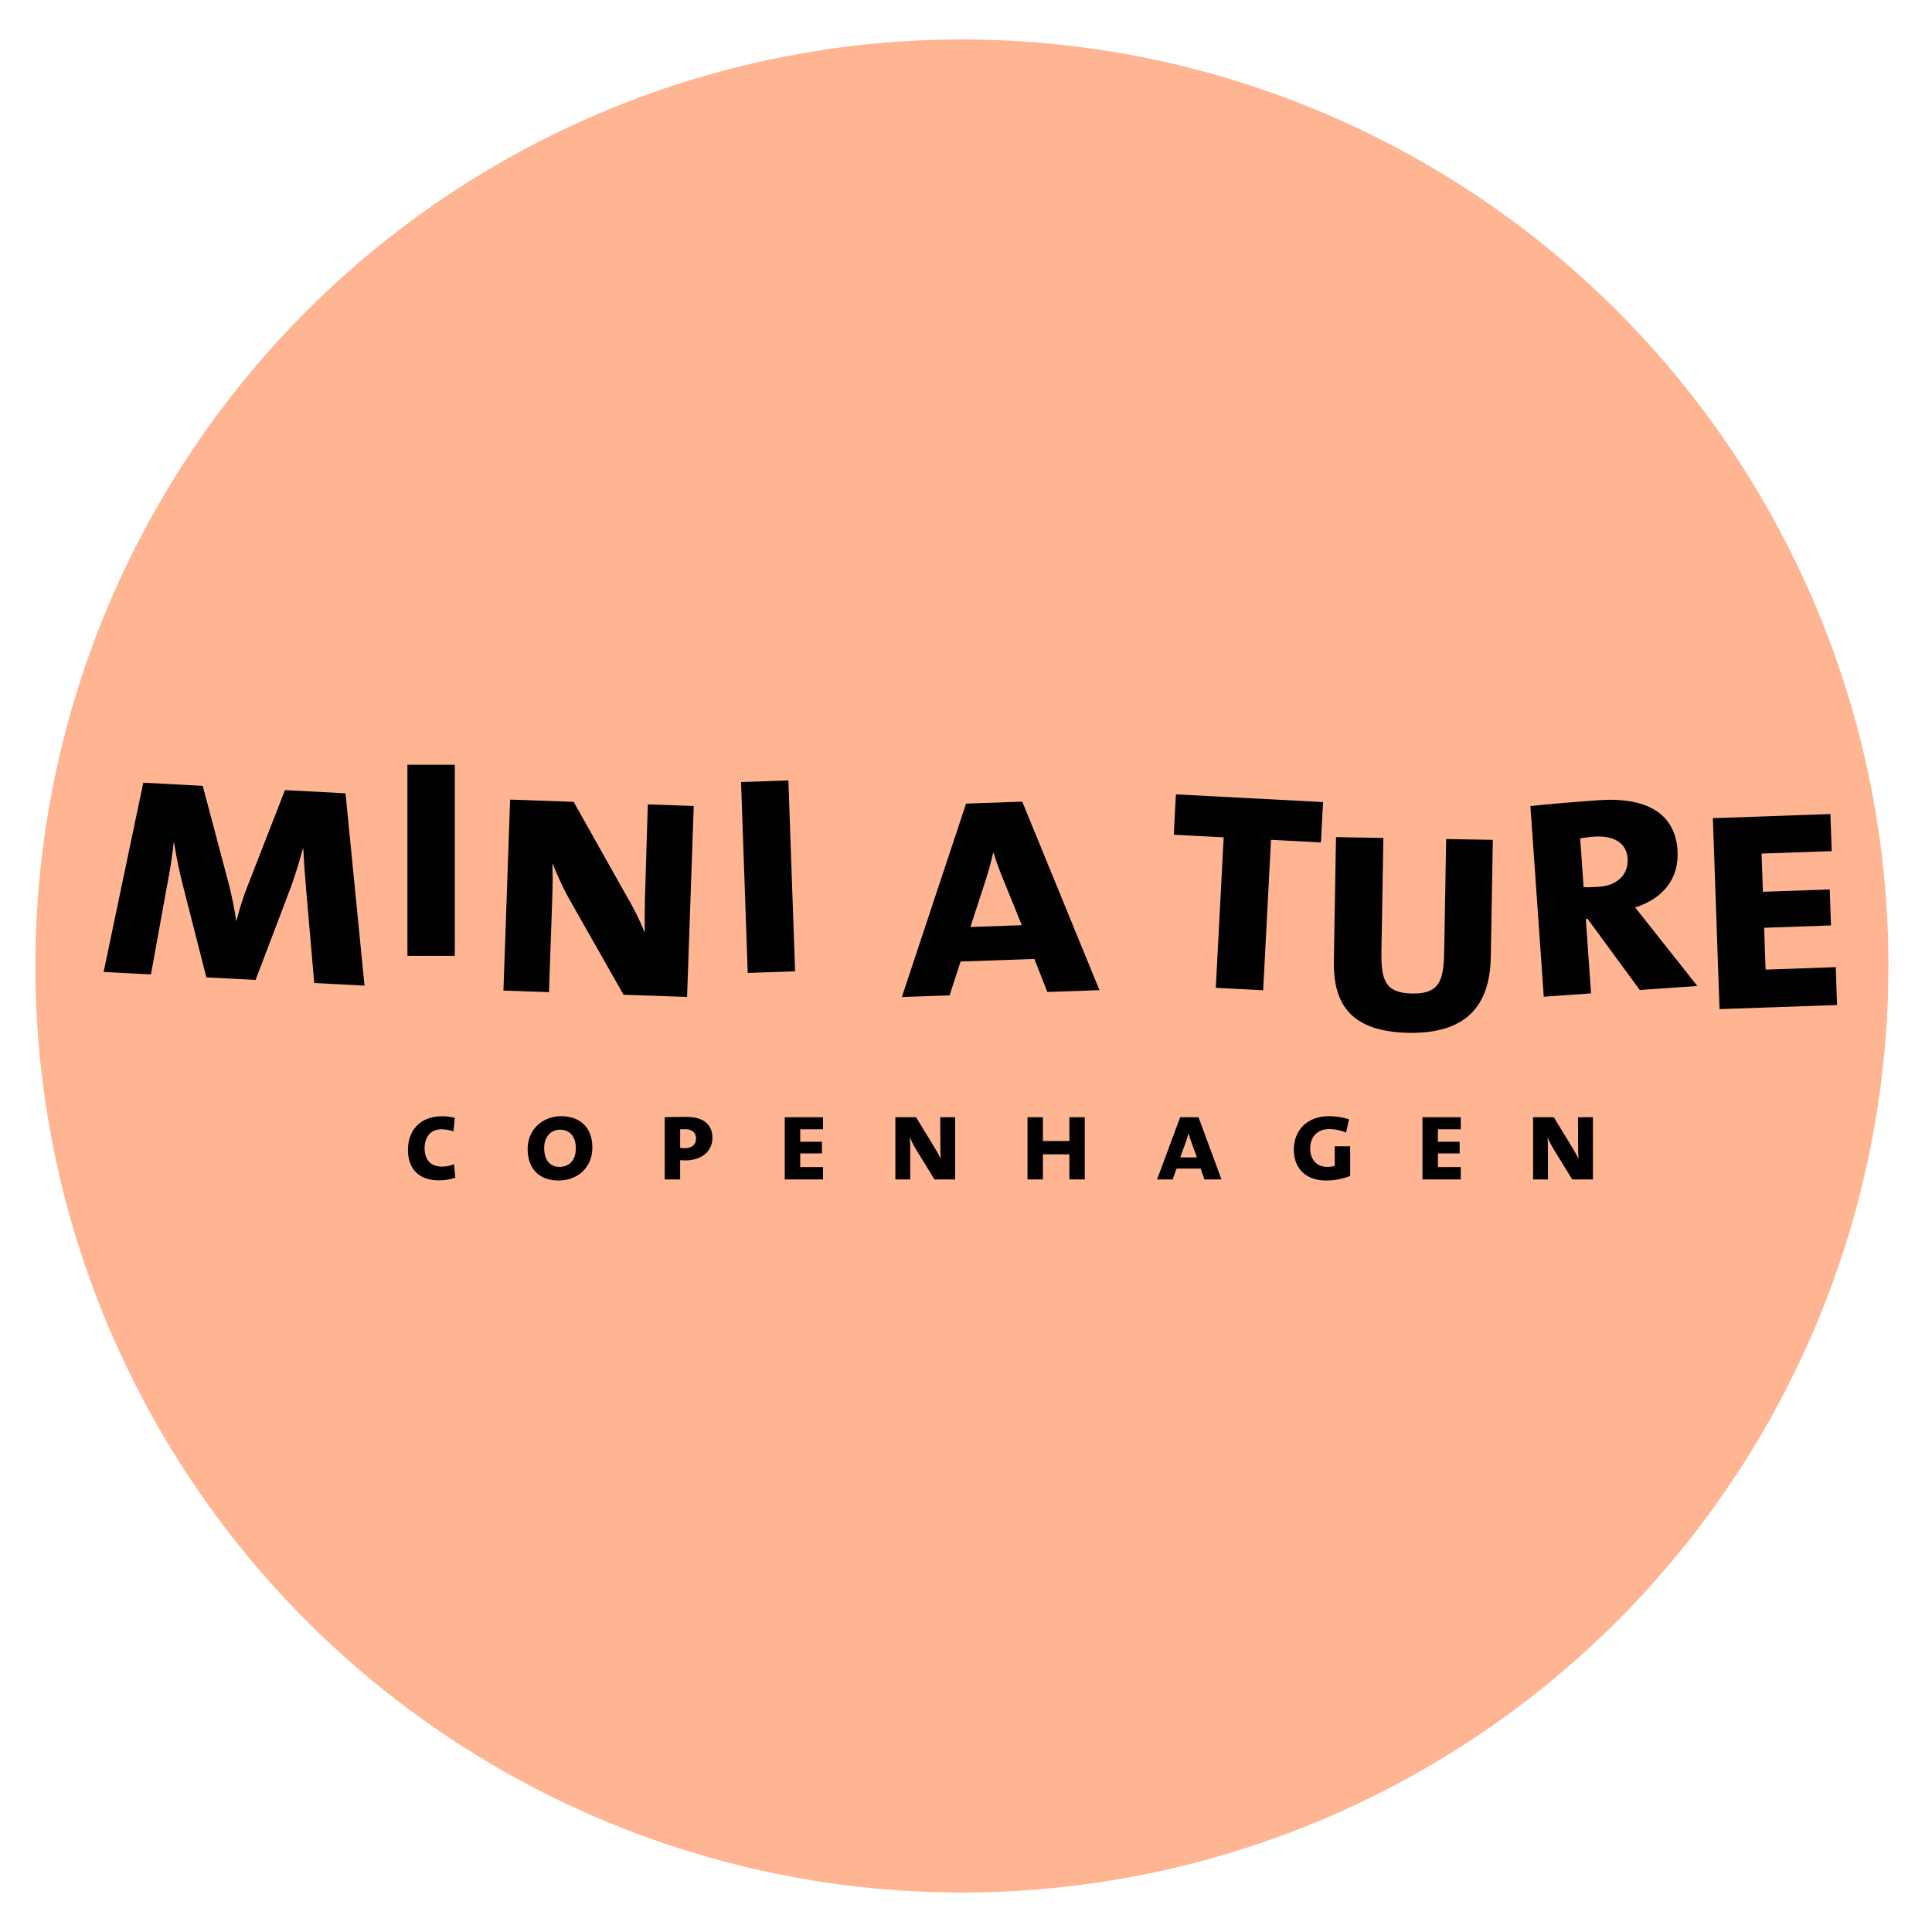 <?xml version="1.0" encoding="utf-8"?>
<!-- Generator: Adobe Illustrator 16.0.0, SVG Export Plug-In . SVG Version: 6.00 Build 0)  -->
<!DOCTYPE svg PUBLIC "-//W3C//DTD SVG 1.1//EN" "http://www.w3.org/Graphics/SVG/1.1/DTD/svg11.dtd">
<svg version="1.1" id="Layer_1" xmlns="http://www.w3.org/2000/svg" xmlns:xlink="http://www.w3.org/1999/xlink" x="0px" y="0px"
	 width="200px" height="200px" viewBox="0 0 200 200" enable-background="new 0 0 200 200" xml:space="preserve">
<circle fill="#FFB492" cx="99.576" cy="99.999" r="95.915"/>
<path d="M32.529,101.762L31.7,92.196c-0.141-1.683-0.252-3.212-0.306-4.358l-0.036-0.004c-0.332,1.239-0.747,2.59-1.194,3.861
	l-3.707,9.749l-5.094-0.268l-2.373-9.304c-0.38-1.428-0.744-3.201-0.975-4.661h-0.034c-0.154,1.476-0.383,2.914-0.694,4.497
	l-1.661,9.166l-4.9-0.256l4.107-19.593l6.153,0.326l2.708,10.198c0.284,1.117,0.56,2.427,0.751,3.771l0.038,0.001
	c0.342-1.393,0.7-2.441,1.144-3.595l3.871-9.932l6.269,0.329l1.966,19.91L32.529,101.762z"/>
<rect x="42.177" y="79.17" width="4.904" height="19.782"/>
<path d="M64.549,102.976l-5.595-9.862c-0.645-1.125-1.277-2.556-1.738-3.676l-0.037-0.003c0.044,0.956,0.045,1.944-0.008,3.505
	l-0.34,9.767l-4.716-0.165l0.691-19.767l6.576,0.23l5.412,9.628c0.719,1.204,1.362,2.48,1.923,3.835l0.037,0.001
	c-0.031-1.182-0.018-2.817,0.054-4.869l0.254-8.329l4.754,0.164l-0.69,19.771L64.549,102.976z"/>
<rect x="69.578" y="88.325" transform="matrix(0.035 0.999 -0.999 0.035 167.416 8.187)" width="19.781" height="4.906"/>
<path d="M105.778,95.774l-5.323,0.189l1.579-4.853c0.312-0.923,0.579-1.961,0.778-2.841l0.033-0.003
	c0.26,0.864,0.681,1.992,1.059,2.895L105.778,95.774 M113.816,102.501l-7.994-19.514l-5.814,0.202l-6.646,20.021l4.941-0.17
	l1.138-3.503l7.635-0.267l1.342,3.416L113.816,102.501z"/>
<polygon points="131.574,86.938 130.761,102.514 125.859,102.257 126.673,86.682 121.51,86.41 121.729,82.231 136.963,83.031 
	136.742,87.209 "/>
<path d="M145.858,106.916c-6.014-0.106-7.856-2.953-7.776-7.443l0.22-12.814l4.906,0.085l-0.203,11.714
	c-0.053,3.041,0.412,4.344,3.189,4.393c3.009,0.053,3.26-1.617,3.308-4.47l0.206-11.523l4.828,0.082l-0.208,12.136
	C154.246,103.486,152.361,107.028,145.858,106.916"/>
<path d="M168.49,88.846c0.113,1.63-1.026,2.817-2.921,2.949c-0.53,0.036-1.138,0.08-1.637,0.039l-0.353-5.049
	c0.454-0.069,0.943-0.14,1.476-0.176C167.069,86.467,168.384,87.29,168.49,88.846 M175.705,102.067l-4.806-6.071
	c-0.627-0.792-1.216-1.554-1.635-2.058c2.8-0.881,4.6-2.913,4.39-5.949c-0.268-3.834-3.282-5.492-8.141-5.152
	c-2.502,0.174-5.496,0.423-7.086,0.611l1.383,19.73l4.896-0.342l-0.544-7.701l0.19-0.013l5.396,7.361L175.705,102.067z"/>
<polygon points="178.006,104.462 177.316,84.696 189.482,84.271 189.618,88.107 182.357,88.361 182.494,92.317 189.414,92.074 
	189.543,95.8 182.622,96.042 182.774,100.374 190.035,100.12 190.174,104.039 "/>
<path d="M45.451,122.192c-2.144,0-3.22-1.238-3.22-3.169c0-1.82,1.09-3.47,3.542-3.47c0.383,0,0.903,0.052,1.312,0.162l-0.138,1.402
	c-0.405-0.139-0.839-0.214-1.259-0.214c-1.103,0-1.734,0.796-1.734,1.97c0,1.252,0.693,1.895,1.806,1.895
	c0.447,0,0.893-0.087,1.238-0.26l0.138,1.411C46.604,122.094,46.044,122.192,45.451,122.192"/>
<path d="M59.612,118.887c0,1.312-0.778,1.908-1.685,1.908c-1.09,0-1.595-0.819-1.595-1.944c0-1.248,0.769-1.908,1.634-1.908
	C58.947,116.942,59.612,117.611,59.612,118.887 M61.322,118.802c0-2.22-1.411-3.256-3.243-3.256c-1.822,0-3.457,1.298-3.457,3.402
	c0,1.958,1.116,3.259,3.22,3.259C59.71,122.207,61.322,120.92,61.322,118.802"/>
<path d="M72.057,117.861c0,0.641-0.46,1-1.153,1c-0.146,0-0.371-0.011-0.496-0.036v-1.921c0.149-0.01,0.385-0.01,0.569-0.01
	C71.695,116.895,72.057,117.327,72.057,117.861 M73.751,117.77c0-1.37-0.966-2.152-2.664-2.152c-0.791,0-1.707,0.014-2.278,0.037
	v6.439h1.599v-1.992c0.136,0.01,0.397,0.024,0.533,0.024C72.576,120.126,73.751,119.221,73.751,117.77"/>
<polygon points="81.239,122.094 81.239,115.654 85.2,115.654 85.2,116.904 82.838,116.904 82.838,118.194 85.089,118.194 
	85.089,119.404 82.838,119.404 82.838,120.816 85.2,120.816 85.2,122.094 "/>
<path d="M96.737,122.094l-1.932-3.146c-0.222-0.361-0.445-0.816-0.606-1.179h-0.013c0.026,0.312,0.039,0.634,0.039,1.141v3.184
	h-1.537v-6.439h2.141l1.872,3.072c0.245,0.383,0.469,0.791,0.669,1.226h0.01c-0.021-0.385-0.036-0.919-0.036-1.583l-0.013-2.715
	h1.549v6.439H96.737z"/>
<polygon points="110.701,122.094 110.701,119.495 107.962,119.495 107.962,122.094 106.367,122.094 106.367,115.654 
	107.962,115.654 107.962,118.119 110.701,118.119 110.701,115.654 112.296,115.654 112.296,122.094 "/>
<path d="M123.905,119.815h-1.731l0.571-1.56c0.109-0.297,0.209-0.631,0.281-0.918h0.013c0.075,0.287,0.202,0.656,0.313,0.954
	L123.905,119.815 M126.447,122.094l-2.38-6.439h-1.894l-2.391,6.439h1.611l0.407-1.125h2.487l0.399,1.125H126.447z"/>
<path d="M137.268,122.207c-1.908,0-3.333-1.077-3.333-3.209c0-1.92,1.339-3.452,3.618-3.452c0.693,0,1.398,0.098,2.09,0.32
	l-0.295,1.373c-0.569-0.233-1.138-0.358-1.759-0.358c-1.126,0-1.957,0.722-1.957,1.993c0,1.237,0.718,1.921,1.77,1.921
	c0.271,0,0.543-0.037,0.768-0.113v-2.018h1.598v3.07C139.001,122.032,138.183,122.207,137.268,122.207"/>
<polygon points="147.254,122.094 147.254,115.654 151.217,115.654 151.217,116.904 148.85,116.904 148.85,118.194 151.105,118.194 
	151.105,119.404 148.85,119.404 148.85,120.816 151.217,120.816 151.217,122.094 "/>
<path d="M162.757,122.094l-1.933-3.146c-0.221-0.361-0.444-0.816-0.604-1.179h-0.015c0.024,0.312,0.037,0.634,0.037,1.141v3.184
	h-1.537v-6.439h2.144l1.872,3.072c0.244,0.383,0.468,0.791,0.667,1.226h0.013c-0.025-0.385-0.036-0.919-0.036-1.583l-0.013-2.715
	h1.546v6.439H162.757z"/>
</svg>
